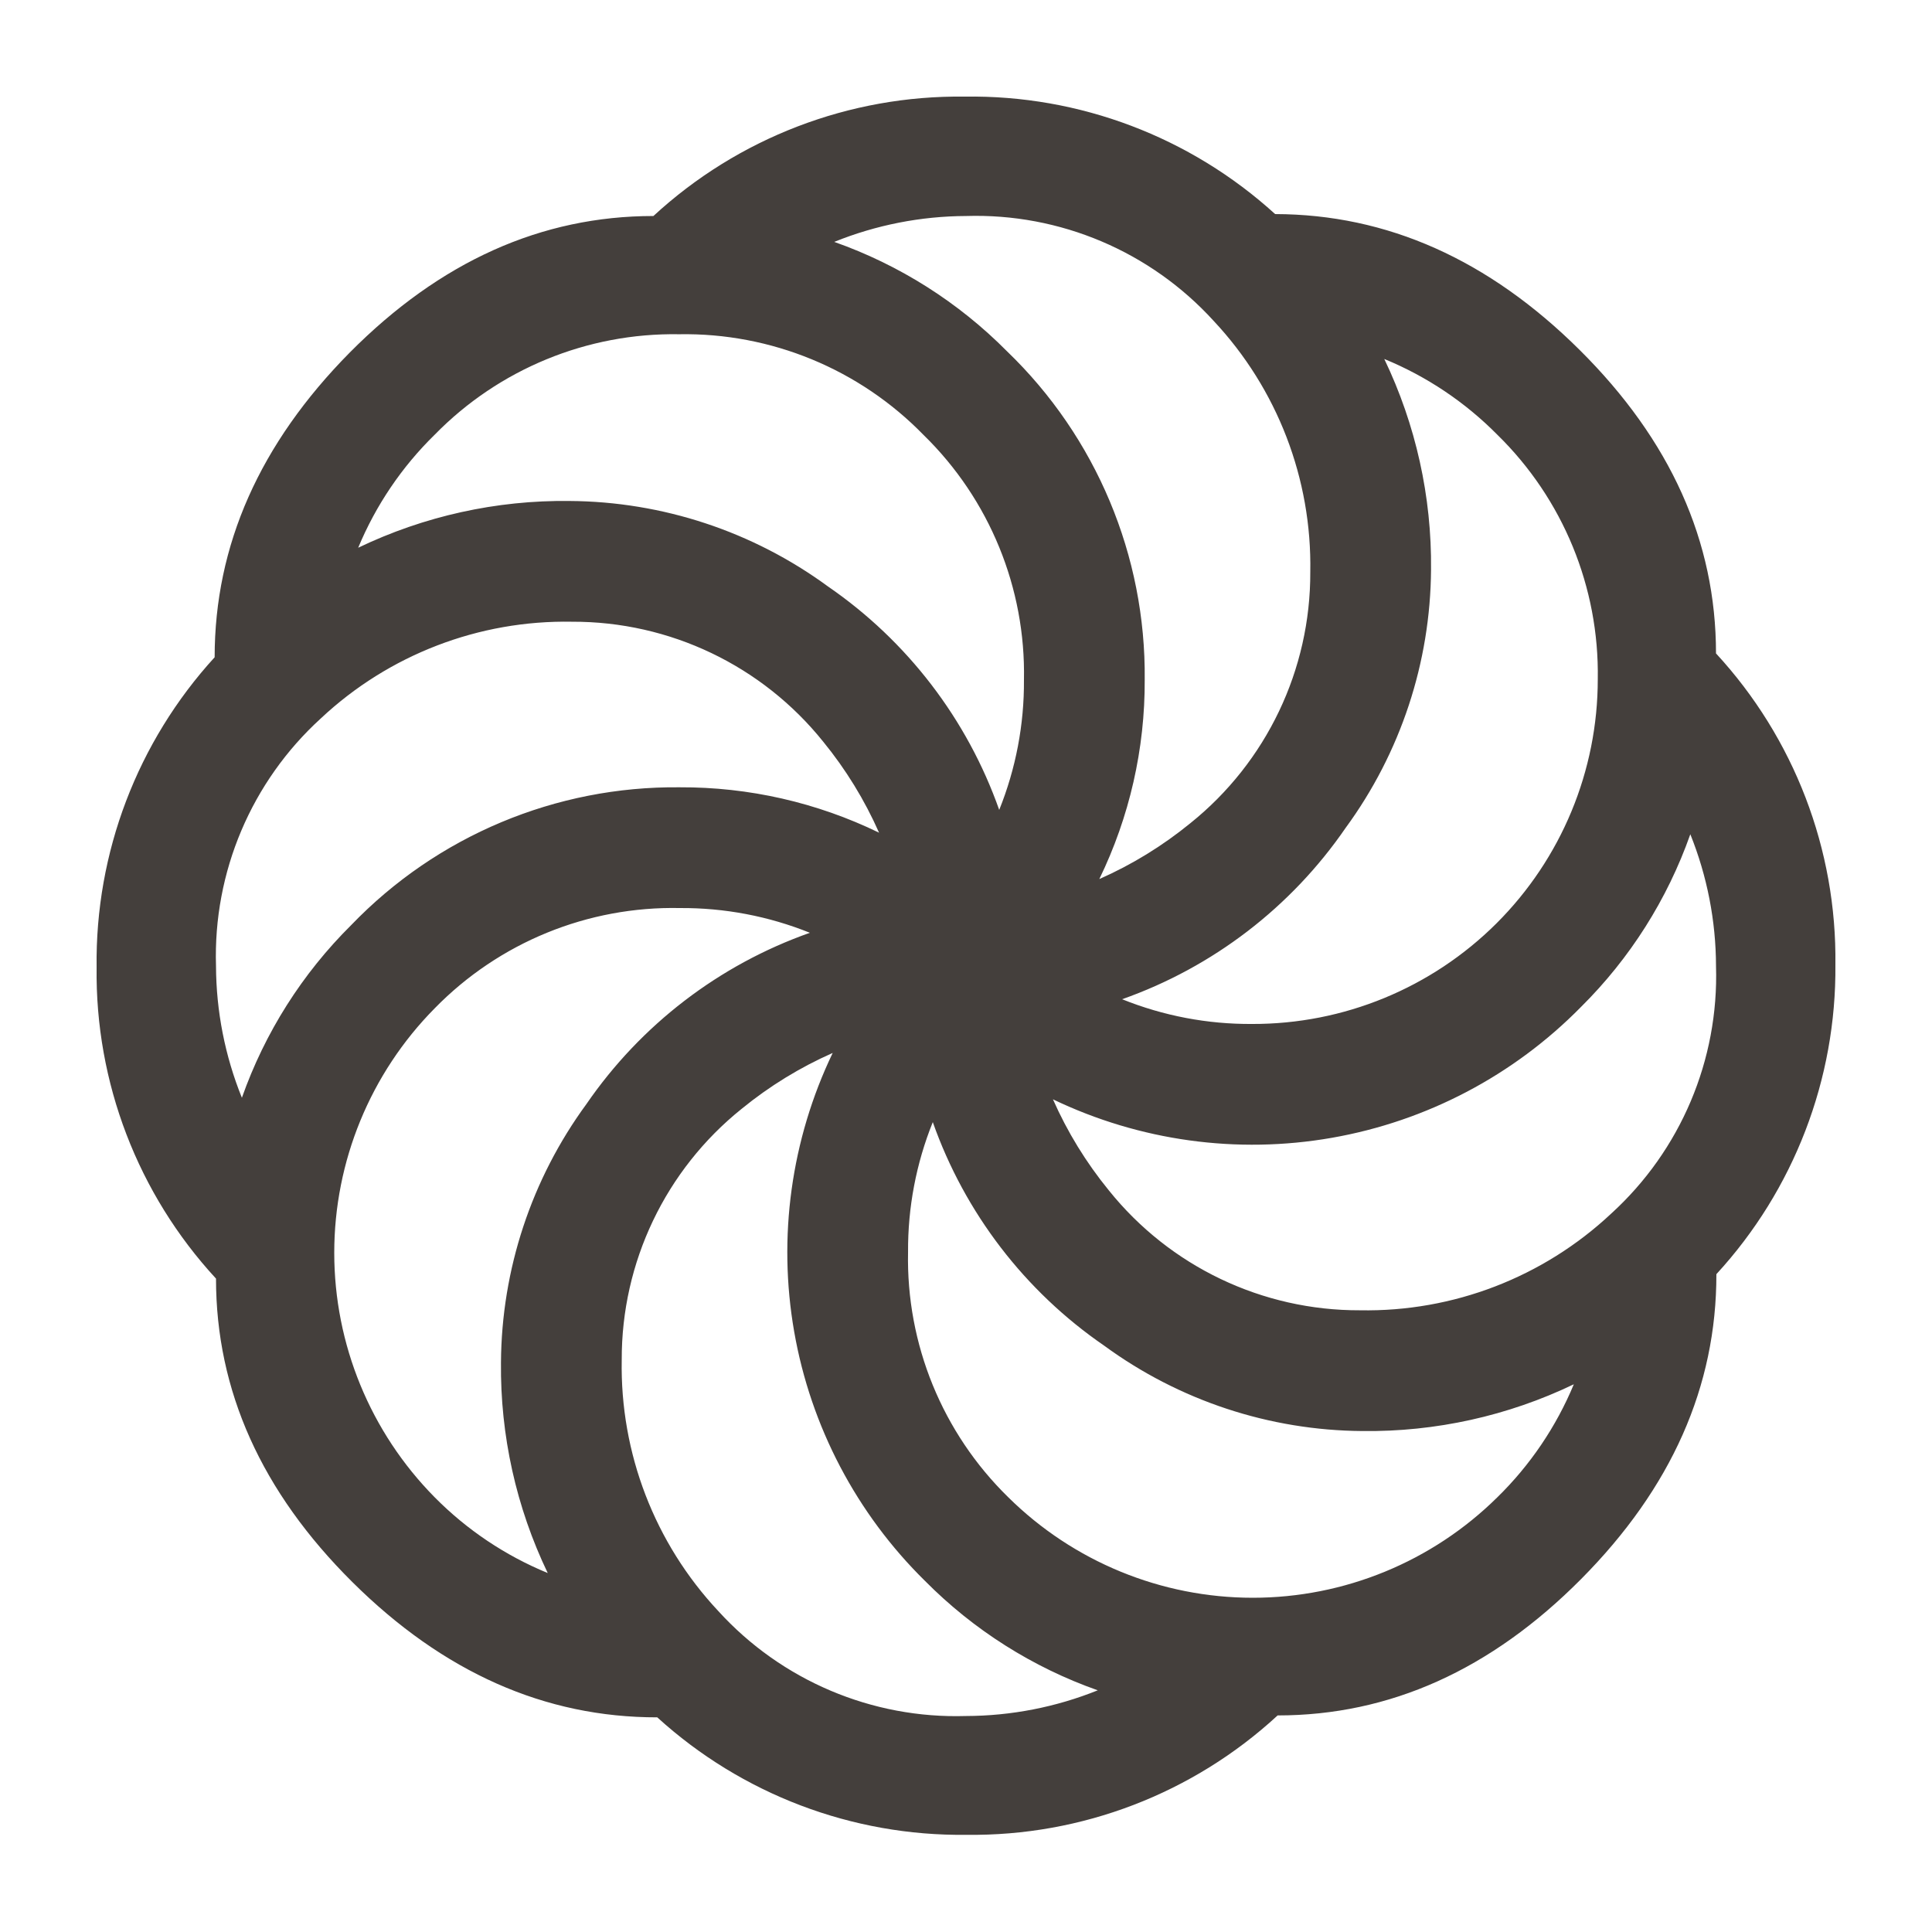 <?xml version="1.0" encoding="UTF-8"?>
<svg width="512pt" height="512pt" version="1.1" viewBox="0 0 512 512" xmlns="http://www.w3.org/2000/svg">
 <path d="m92.723 93.391c-23.895 24.168-35.84 51.098-35.84 80.793-20.488 22.422-31.672 51.805-31.281 82.176-0.387 30.527 10.934 60.043 31.641 82.48 0 29.695 12.051 56.508 36.148 80.434 24.098 23.926 51.031 35.875 80.793 35.84v0.004c22.383 20.371 51.656 31.496 81.918 31.129 30.531 0.387 60.047-10.938 82.484-31.641 29.695 0 56.508-12.051 80.434-36.148 23.926-24.098 35.875-51.031 35.84-80.793 20.547-22.344 31.82-51.668 31.539-82.023 0.387-30.527-10.934-60.043-31.641-82.48 0-29.695-12.051-56.508-36.148-80.434-24.098-23.93-50.992-35.93-80.688-35.996-22.477-20.457-51.895-31.59-82.281-31.129-30.527-0.387-60.043 10.934-82.48 31.641-29.699 0-56.508 12.047-80.438 36.148zm-35.48 162.61c-0.773-24.891 9.387-48.875 27.801-65.637 18.008-16.875 41.887-26.059 66.559-25.602 25.871-0.09 50.375 11.613 66.562 31.797 5.992 7.336 10.969 15.445 14.797 24.113-16.461-8.004-34.539-12.121-52.84-12.031-32.801-0.34-64.293 12.867-87.039 36.504-12.992 12.875-22.898 28.523-28.98 45.773-4.484-11.098-6.812-22.949-6.859-34.918zm87.91 160.87c-11.23-4.613-21.418-11.438-29.953-20.07-17.055-17.254-26.621-40.535-26.621-64.793 0-24.262 9.566-47.543 26.621-64.797 17.066-17.469 40.605-27.09 65.023-26.57 11.789-0.074 23.473 2.152 34.406 6.555-24.051 8.488-44.793 24.391-59.238 45.414-14.555 19.867-22.473 43.824-22.629 68.453-0.207 19.309 4.035 38.402 12.391 55.809zm110.85 37.887c-24.891 0.773-48.875-9.387-65.637-27.801-16.875-18.008-26.059-41.887-25.602-66.559-0.09-25.871 11.613-50.375 31.797-66.562 7.336-5.992 15.445-10.969 24.113-14.797-11.023 22.965-14.594 48.801-10.203 73.891 4.387 25.09 16.512 48.184 34.676 66.039 12.875 12.992 28.523 22.898 45.773 28.98-11.102 4.465-22.953 6.777-34.918 6.809zm140.8-57.957c-17.254 17.055-40.535 26.621-64.793 26.621-24.262 0-47.543-9.566-64.797-26.621-17.469-17.066-27.09-40.605-26.57-65.023-0.074-11.789 2.152-23.473 6.555-34.406 8.488 24.051 24.391 44.793 45.414 59.238 19.867 14.555 43.824 22.473 68.453 22.629 19.375 0.238 38.543-4.004 56.012-12.391-4.672 11.246-11.566 21.438-20.273 29.953zm57.957-140.8c0.773 24.891-9.387 48.875-27.801 65.637-18.008 16.875-41.887 26.059-66.559 25.602-25.871 0.09-50.375-11.613-66.562-31.797-5.992-7.336-10.969-15.445-14.797-24.113 22.965 11.023 48.801 14.594 73.891 10.203 25.09-4.387 48.184-16.512 66.039-34.676 12.992-12.875 22.898-28.523 28.98-45.773 4.465 11.102 6.777 22.953 6.809 34.918zm-87.91-160.87c11.23 4.613 21.418 11.438 29.953 20.07 17.398 17.012 27.027 40.438 26.625 64.77 0.012 24.285-9.648 47.578-26.844 64.73-17.199 17.148-40.52 26.742-64.805 26.66-11.789 0.074-23.473-2.152-34.406-6.555 24.051-8.488 44.793-24.391 59.238-45.414 14.555-19.867 22.473-43.824 22.629-68.453 0.207-19.309-4.035-38.402-12.391-55.809zm-110.85-37.887c24.891-0.773 48.875 9.387 65.637 27.801 16.875 18.008 26.059 41.887 25.602 66.559 0.09 25.871-11.613 50.375-31.797 66.562-7.336 5.992-15.445 10.969-24.113 14.797 8.004-16.461 12.121-34.539 12.031-52.84 0.34-32.801-12.867-64.293-36.504-87.039-12.875-12.992-28.523-22.898-45.773-28.98 11.098-4.484 22.949-6.812 34.918-6.859zm-11.211 58.059c17.445 17.043 27.062 40.543 26.57 64.922 0.074 11.789-2.152 23.473-6.555 34.406-8.488-24.051-24.391-44.793-45.414-59.238-19.867-14.555-43.824-22.473-68.453-22.629-19.375-0.238-38.543 4.004-56.012 12.391 4.672-11.246 11.566-21.438 20.273-29.953 17.012-17.398 40.438-27.027 64.77-26.625 24.367-0.422 47.828 9.254 64.82 26.727z" fill="#443f3c"/>
</svg>
